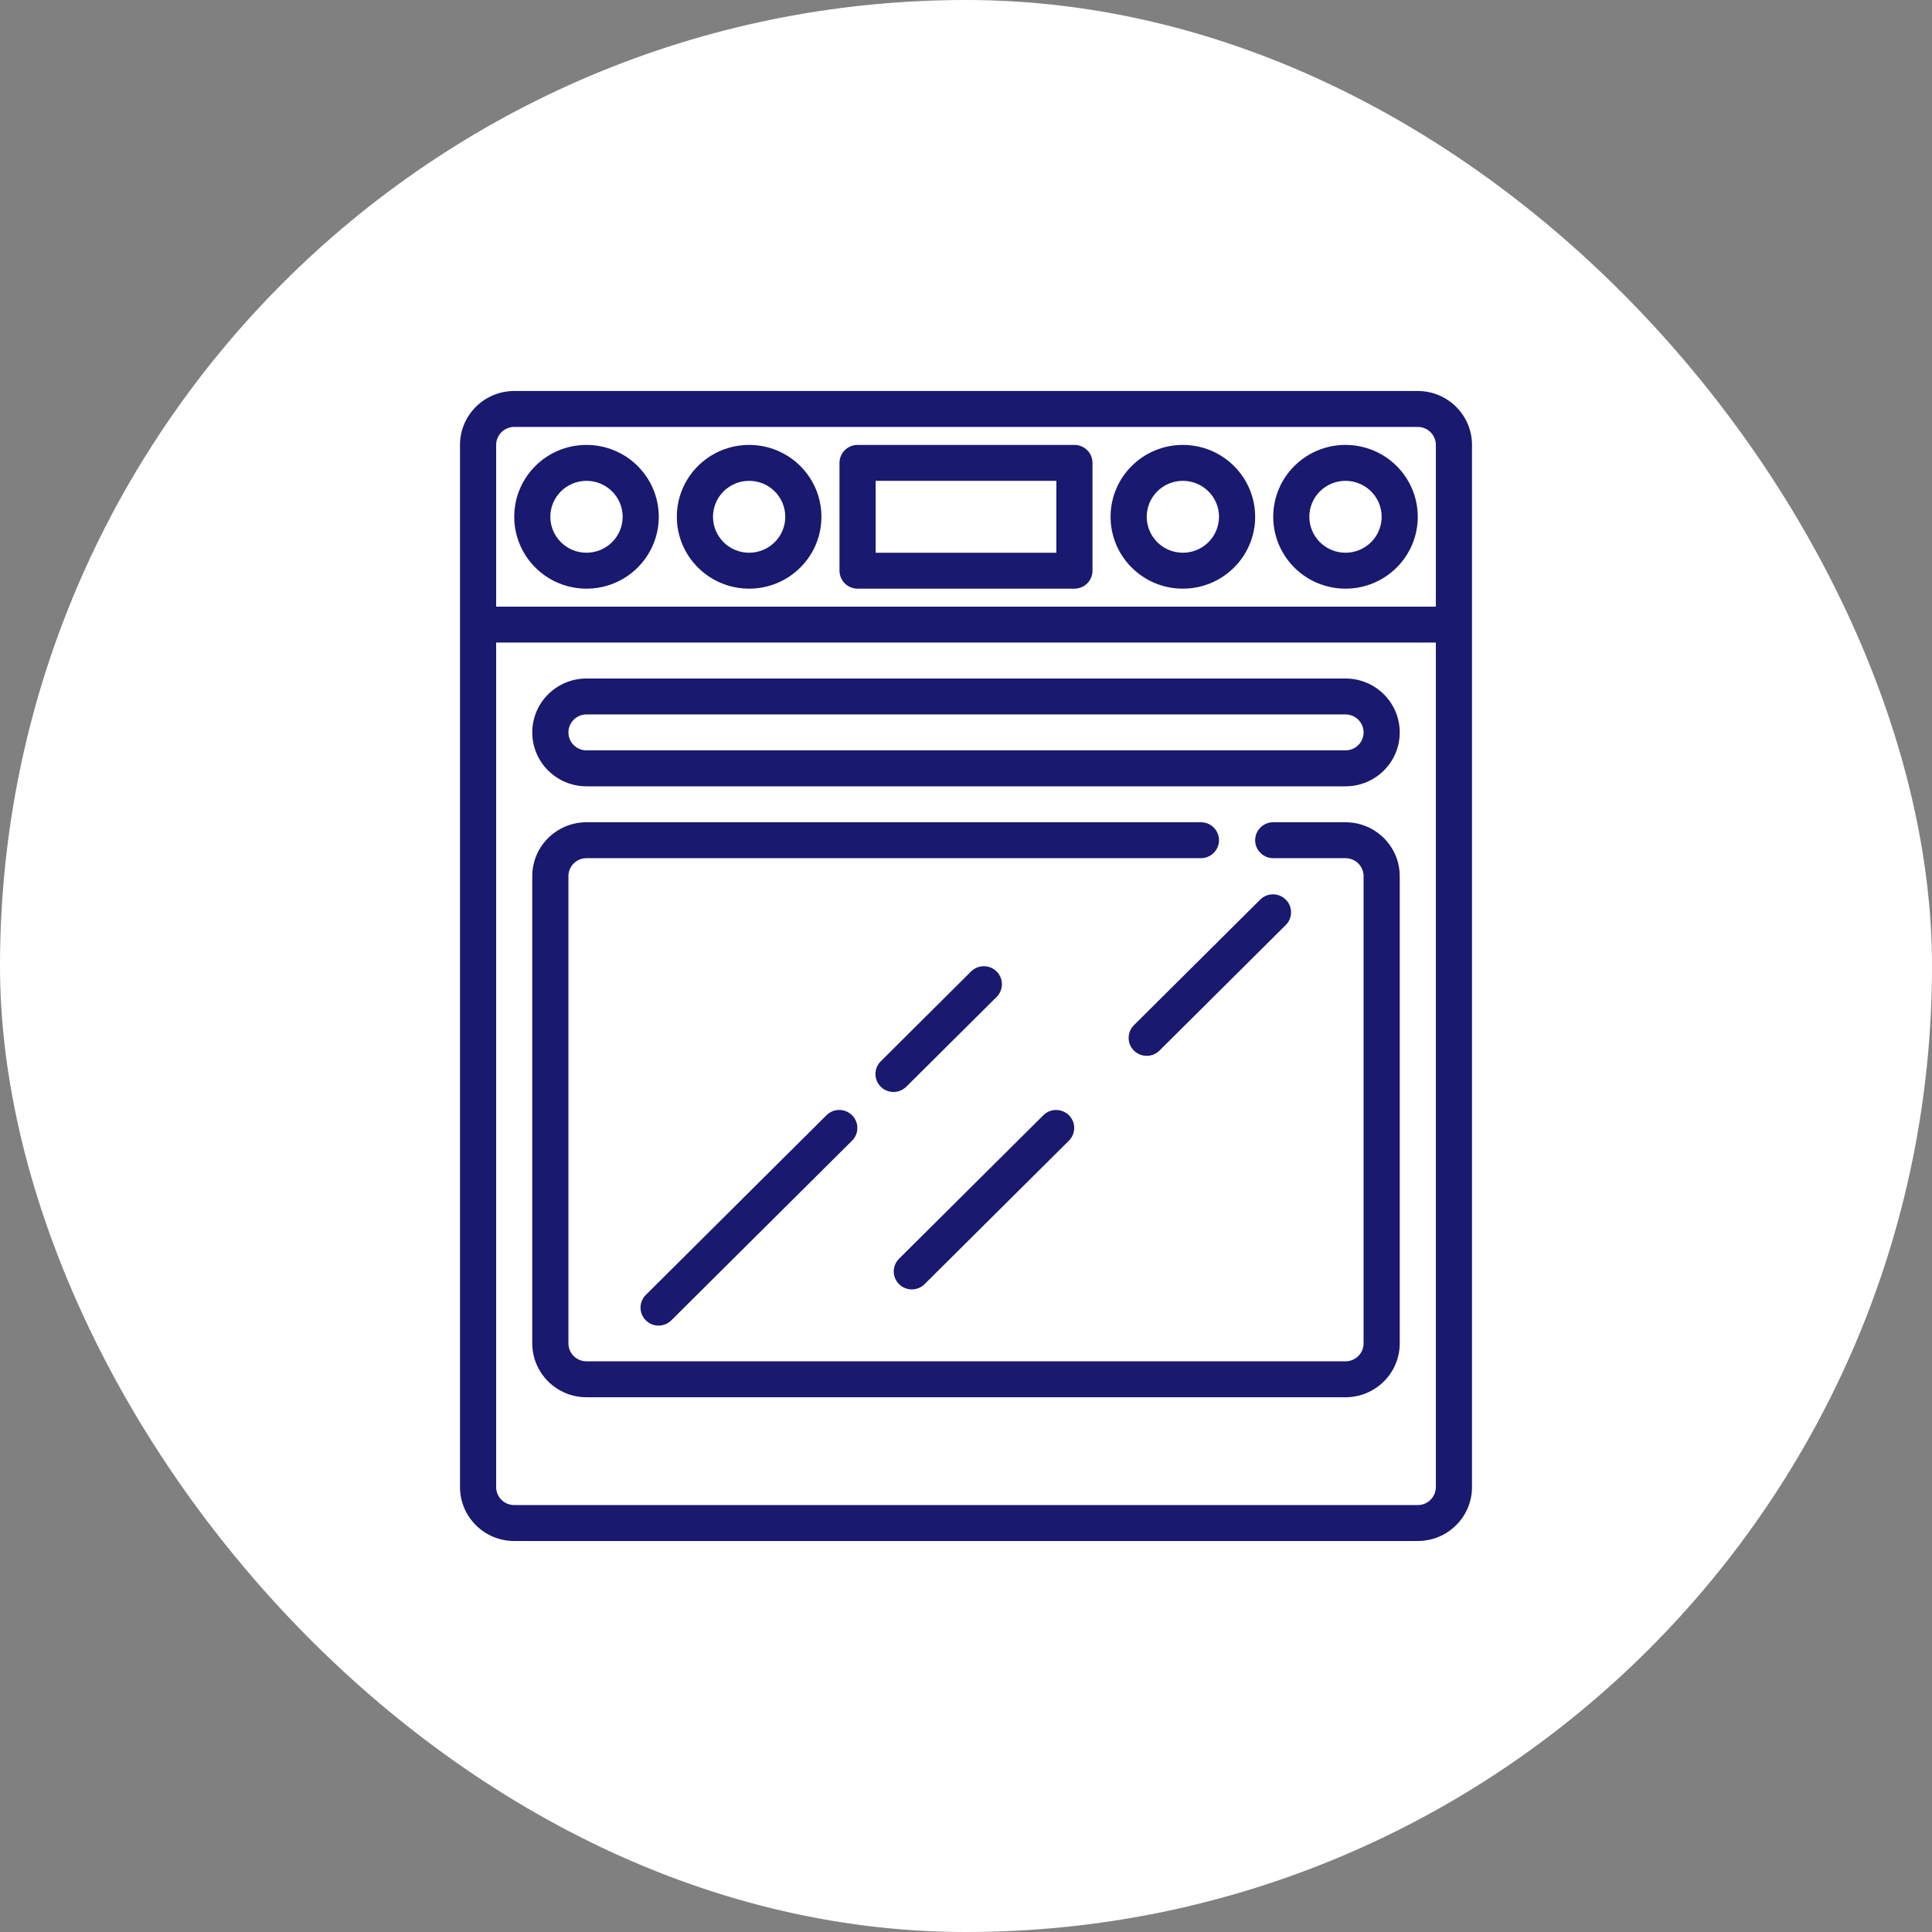 <svg xmlns="http://www.w3.org/2000/svg" width="42" height="42" viewBox="0 0 42 42"><rect x="0" y="0" width="42" height="42" fill="#808080" stroke="none"/><g fill="none" fill-rule="evenodd"><rect width="42" height="42" fill="#FFF" rx="21"/><g fill="#191970" fill-rule="nonzero" transform="translate(10 8.5)"><path d="M20.821,0 L1.179,0 C0.528,0 0,0.525 0,1.172 L0,23.828 C0,24.475 0.528,25 1.179,25 L20.821,25 C21.472,25 22,24.475 22,23.828 L22,1.172 C22,0.525 21.472,0 20.821,0 Z M0.786,1.172 C0.786,0.956 0.962,0.781 1.179,0.781 L20.821,0.781 C21.038,0.781 21.214,0.956 21.214,1.172 L21.214,4.688 L0.786,4.688 L0.786,1.172 Z M20.821,24.219 L1.179,24.219 C0.962,24.219 0.786,24.044 0.786,23.828 L0.786,5.469 L21.214,5.469 L21.214,23.828 C21.214,24.044 21.038,24.219 20.821,24.219 Z"/><path d="M19.25 6.25 2.75 6.25C2.099 6.25 1.571 6.775 1.571 7.422 1.571 8.069 2.099 8.594 2.75 8.594L19.25 8.594C19.901 8.594 20.429 8.069 20.429 7.422 20.429 6.775 19.901 6.25 19.25 6.25ZM19.25 7.812 2.75 7.812C2.533 7.812 2.357 7.638 2.357 7.422 2.357 7.206 2.533 7.031 2.75 7.031L19.25 7.031C19.467 7.031 19.643 7.206 19.643 7.422 19.643 7.638 19.467 7.812 19.25 7.812ZM13.357 1.172 8.643 1.172C8.426 1.172 8.25 1.347 8.25 1.562L8.25 3.906C8.25 4.122 8.426 4.297 8.643 4.297L13.357 4.297C13.574 4.297 13.75 4.122 13.75 3.906L13.75 1.562C13.75 1.347 13.574 1.172 13.357 1.172ZM12.964 3.516 9.036 3.516 9.036 1.953 12.964 1.953 12.964 3.516ZM2.75 1.172C1.882 1.172 1.179 1.871 1.179 2.734 1.179 3.597 1.882 4.297 2.75 4.297 3.618 4.297 4.321 3.597 4.321 2.734 4.321 2.32 4.156 1.923 3.861 1.63 3.566 1.336 3.167 1.172 2.75 1.172ZM2.75 3.516C2.316 3.516 1.964 3.166 1.964 2.734 1.964 2.303 2.316 1.953 2.75 1.953 3.184 1.953 3.536 2.303 3.536 2.734 3.536 2.942 3.453 3.14 3.306 3.287 3.158 3.433 2.958 3.516 2.75 3.516ZM6.286 1.172C5.418 1.172 4.714 1.871 4.714 2.734 4.714 3.597 5.418 4.297 6.286 4.297 7.154 4.297 7.857 3.597 7.857 2.734 7.857 2.32 7.692 1.923 7.397 1.63 7.102 1.336 6.702 1.172 6.286 1.172ZM6.286 3.516C5.852 3.516 5.5 3.166 5.5 2.734 5.5 2.303 5.852 1.953 6.286 1.953 6.72 1.953 7.071 2.303 7.071 2.734 7.071 2.942 6.989 3.14 6.841 3.287 6.694 3.433 6.494 3.516 6.286 3.516ZM19.25 1.172C18.382 1.172 17.679 1.871 17.679 2.734 17.679 3.597 18.382 4.297 19.25 4.297 20.118 4.297 20.821 3.597 20.821 2.734 20.821 2.32 20.656 1.923 20.361 1.63 20.066 1.336 19.667 1.172 19.25 1.172ZM19.25 3.516C18.816 3.516 18.464 3.166 18.464 2.734 18.464 2.303 18.816 1.953 19.25 1.953 19.684 1.953 20.036 2.303 20.036 2.734 20.036 2.942 19.953 3.14 19.806 3.287 19.658 3.433 19.458 3.516 19.25 3.516ZM15.714 1.172C14.846 1.172 14.143 1.871 14.143 2.734 14.143 3.597 14.846 4.297 15.714 4.297 16.582 4.297 17.286 3.597 17.286 2.734 17.286 2.32 17.12 1.923 16.825 1.63 16.531 1.336 16.131 1.172 15.714 1.172ZM15.714 3.516C15.28 3.516 14.929 3.166 14.929 2.734 14.929 2.303 15.28 1.953 15.714 1.953 16.148 1.953 16.5 2.303 16.5 2.734 16.5 2.942 16.417 3.14 16.27 3.287 16.123 3.433 15.923 3.516 15.714 3.516ZM19.25 9.375 17.679 9.375C17.462 9.375 17.286 9.55 17.286 9.766 17.286 9.981 17.462 10.156 17.679 10.156L19.25 10.156C19.467 10.156 19.643 10.331 19.643 10.547L19.643 20.703C19.643 20.919 19.467 21.094 19.25 21.094L2.75 21.094C2.533 21.094 2.357 20.919 2.357 20.703L2.357 10.547C2.357 10.331 2.533 10.156 2.75 10.156L16.107 10.156C16.324 10.156 16.5 9.981 16.5 9.766 16.5 9.55 16.324 9.375 16.107 9.375L2.75 9.375C2.099 9.375 1.571 9.9 1.571 10.547L1.571 20.703C1.571 21.35 2.099 21.875 2.75 21.875L19.25 21.875C19.901 21.875 20.429 21.35 20.429 20.703L20.429 10.547C20.429 9.9 19.901 9.375 19.25 9.375Z"/><path d="M7.972 15.739 4.044 19.646C3.942 19.744 3.901 19.889 3.937 20.026 3.973 20.162 4.08 20.269 4.217 20.305 4.354 20.34 4.501 20.3 4.599 20.198L8.528 16.292C8.677 16.139 8.675 15.895 8.523 15.744 8.371 15.594 8.126 15.591 7.972 15.739L7.972 15.739ZM11.671 13.167C11.819 13.014 11.817 12.77 11.666 12.619 11.514 12.469 11.269 12.466 11.115 12.614L9.151 14.568C9.049 14.666 9.008 14.811 9.044 14.947 9.08 15.084 9.187 15.191 9.324 15.226 9.462 15.262 9.608 15.221 9.706 15.12L11.671 13.167ZM14.651 14.339C14.804 14.491 15.053 14.491 15.206 14.339L17.956 11.604C18.105 11.451 18.103 11.207 17.952 11.057 17.8 10.906 17.555 10.904 17.401 11.052L14.651 13.786C14.497 13.939 14.497 14.186 14.651 14.339ZM9.821 19.531C9.926 19.531 10.026 19.49 10.099 19.417L13.242 16.292C13.391 16.139 13.389 15.895 13.237 15.744 13.086 15.594 12.841 15.591 12.687 15.739L9.544 18.864C9.431 18.976 9.398 19.144 9.459 19.29 9.519 19.436 9.663 19.531 9.821 19.531Z"/></g></g></svg>